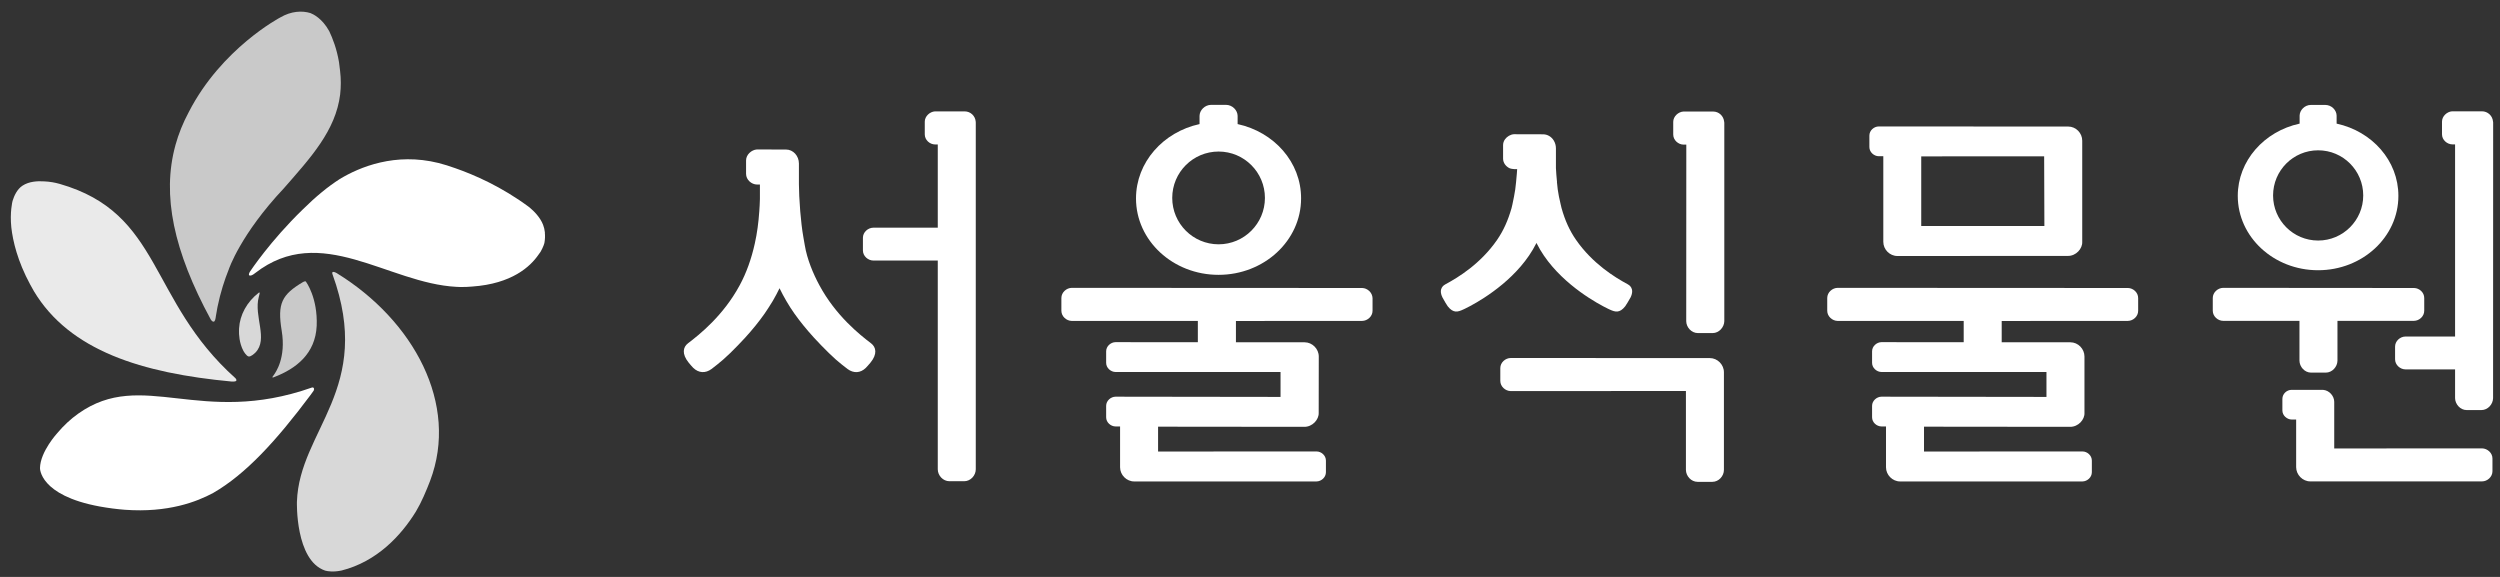 <?xml version="1.0" encoding="utf-8"?>
<!-- Generator: Adobe Illustrator 23.1.0, SVG Export Plug-In . SVG Version: 6.00 Build 0)  -->
<svg version="1.1" id="Layer_1" xmlns="http://www.w3.org/2000/svg" xmlns:xlink="http://www.w3.org/1999/xlink" x="0px" y="0px"
	 viewBox="0 0 325 75" style="enable-background:new 0 0 325 75;" xml:space="preserve">
<rect x="0" y="0" width="325" height="75" fill="#333333" stroke="none"/>
<style type="text/css">
	.st0{fill:#C9C9C9;}
	.st1{fill:#D8D8D8;}
	.st2{fill:#FFFFFF;}
	.st3{fill:#EAEAEA;}
</style>
<g>
	<path class="st0" d="M39.77,36.61c0,0,1.55,2.08,1.4,5.75C41,46.02,38.45,47.93,35.7,49c0,0-0.26,0.12-0.28,0.06
		c-0.02-0.06-0.03-0.02,0.19-0.33c0.21-0.31,1.6-2.19,1.01-5.74c-0.58-3.54,0-4.68,2.78-6.33C39.41,36.66,39.68,36.5,39.77,36.61"/>
	<path class="st1" d="M55.91,62.52L55.91,62.52c3.79-9.97-2.12-20.85-12.13-27.01c-0.19-0.11-0.45-0.22-0.55-0.13
		c-0.09,0.08,0,0.29,0,0.29c5.4,14.89-4.32,20.19-4.63,29.56h0c0,0-0.24,7.62,3.67,8.95c0.33,0.09,1.05,0.21,2.12-0.01
		c4.59-1.15,7.75-4.53,9.69-7.69C54.81,65.26,55.42,63.79,55.91,62.52C55.93,62.48,55.91,62.52,55.91,62.52"/>
	<path class="st2" d="M40.81,50.48c-0.02-0.04-0.04-0.07-0.06-0.08c-0.07-0.05-0.2-0.02-0.2-0.02c-14.54,5.13-22.03-2.51-30.36,3.38
		c-1.02,0.72-1.93,1.58-2.73,2.53l0,0c0,0-2.23,2.42-2.26,4.56c0,0-0.11,3.54,7.74,4.99c1.16,0.21,2.26,0.35,3.29,0.43
		c5.62,0.41,9.35-1.04,11.47-2.18c0,0,0.01-0.01,0.02-0.01h0c4.21-2.43,8.15-6.71,12.65-12.73c0.18-0.24,0.4-0.56,0.41-0.57
		C40.84,50.64,40.84,50.54,40.81,50.48"/>
	<path class="st3" d="M30.6,49.16L30.6,49.16C19.23,38.98,21.11,27.73,7.74,23.9c-0.33-0.09-0.64-0.16-0.94-0.21l0,0
		c-0.38-0.06-0.72-0.1-1.04-0.11c-0.88-0.06-1.99,0-2.84,0.56c-0.7,0.46-1.08,1.31-1.29,1.99c-0.02,0.09-0.36,1.45-0.16,3.42
		c0.2,1.79,0.81,4.4,2.45,7.43c0.15,0.29,0.31,0.58,0.48,0.86c0,0.01,0.01,0.01,0.01,0.02v0c4.65,7.74,14.05,10.65,25.7,11.74
		c0.11,0.01,0.52,0.02,0.6-0.1C30.8,49.35,30.6,49.16,30.6,49.16"/>
	<path class="st0" d="M44.21,9.21c-0.04-0.4-0.09-0.77-0.14-1.13c-0.28-1.68-0.81-3.07-1.27-4.03c-0.91-1.65-2.06-2.2-2.44-2.35
		c-1.09-0.33-2.49-0.27-3.93,0.57l0,0c0,0-7.63,4.01-11.88,12.28c-0.76,1.41-1.34,2.86-1.75,4.34c0,0.01,0,0.01,0,0.01l0,0
		c-1.78,6.5-0.21,13.76,4.59,22.62c0.05,0.08,0.19,0.3,0.37,0.3c0.21,0,0.27-0.45,0.3-0.7c0.06-0.41,0.13-0.81,0.21-1.2
		c0.39-1.91,0.93-3.56,1.47-4.9l0,0c0,0,1.49-4.52,7.16-10.54c3.48-3.98,6.74-7.5,7.32-12.21h0c0,0,0,0,0-0.01
		C44.33,11.3,44.34,10.28,44.21,9.21"/>
	<path class="st2" d="M70.84,30.23c-0.04-0.36-0.12-0.7-0.24-1.01c-0.39-0.99-1.19-1.78-1.78-2.27c-3.59-2.68-7.21-4.24-9.62-5.08
		c-0.75-0.27-1.48-0.5-2.19-0.68c-5.64-1.4-10.25,0.52-12.85,2.09c-0.77,0.5-1.55,1.06-2.32,1.7c0,0,0,0,0,0
		c-0.81,0.66-1.65,1.43-2.47,2.24c-4.25,4.12-6.83,8.03-6.83,8.03c-0.05,0.07-0.28,0.43-0.13,0.55c0,0,0.2,0.16,0.76-0.3l0,0
		c8.54-6.63,17.25,1.33,26.17,1.79l0,0h0.01c0.16,0.01,0.32,0.01,0.47,0.02v0c0,0,0,0,0,0c0.52,0.01,1.04-0.01,1.57-0.06
		c5.15-0.36,7.55-2.59,8.62-4.15c0.09-0.12,0.18-0.24,0.26-0.36c0.39-0.68,0.51-1.16,0.51-1.2c0,0,0,0,0,0
		c0.08-0.45,0.09-0.88,0.05-1.29C70.84,30.24,70.84,30.24,70.84,30.23"/>
	<path class="st1" d="M32.31,46.34c0.28,0.07,0.74-0.36,0.9-0.51c1.7-1.76-0.24-4.71,0.43-7.22l0.11-0.44c0.01-0.05,0.01-0.1,0-0.12
		c-0.01-0.01-0.01-0.01-0.01-0.02c-0.03-0.02-0.07,0-0.1,0.02c-1.55,1.2-2.46,2.89-2.56,4.63c0,0,0-0.01,0,0
		c-0.01,0.1-0.01,0.21-0.01,0.32c-0.01,0.4,0.02,1.59,0.57,2.61C31.74,45.79,32.04,46.27,32.31,46.34"/>
	<g>
		<g>
			<path class="st2" d="M160.89,16.13v-1.07c-0.01-0.72-0.67-1.43-1.52-1.43h-1.91c-0.85,0-1.51,0.71-1.52,1.43v1.07
				c-4.73,1.03-8.26,4.97-8.26,9.67c0,5.48,4.8,9.93,10.73,9.93c5.93,0,10.73-4.45,10.73-9.93
				C169.16,21.09,165.63,17.16,160.89,16.13z M158.42,31.76c-3.33,0-6.03-2.7-6.03-6.03c0-3.33,2.7-6.03,6.03-6.03
				c3.32,0,6.02,2.7,6.02,6.03C164.44,29.06,161.74,31.76,158.42,31.76z"/>
			<path class="st2" d="M177.08,37.44l-37.76-0.02c-0.67,0.01-1.34,0.58-1.34,1.32v1.66c0,0.74,0.67,1.31,1.34,1.32l16.4,0v2.77
				l-10.71-0.01c-0.61,0.01-1.21,0.53-1.21,1.19v1.5c0,0.66,0.6,1.18,1.21,1.19l21.46,0l0,3.24l-21.46-0.03
				c-0.61,0.01-1.21,0.53-1.21,1.19v0.12c0,0.01,0,0.02,0,0.02l0,1.35c0,0.67,0.6,1.18,1.21,1.19h0.6v5.31
				c0,0.99,0.84,1.84,1.83,1.84l23.71,0c0.62-0.01,1.22-0.53,1.22-1.2v-1.51c0-0.67-0.6-1.19-1.22-1.19l-20.6,0.01v-3.23l18.99,0.02
				c1.08,0.02,1.93-0.95,1.89-1.82l0.01-7.32c0-1-0.85-1.85-1.84-1.85l-8.93,0v-2.77l16.42-0.01c0.67-0.01,1.34-0.58,1.34-1.31
				v-1.65C178.41,38.02,177.75,37.45,177.08,37.44z"/>
		</g>
		<g>
			<g>
				<path class="st2" d="M224.14,15.82L224.14,15.82L224.14,15.82c-0.07-0.74-0.68-1.32-1.43-1.32h-3.87
					c-0.66,0.04-1.32,0.63-1.32,1.34v1.65c0,0.73,0.66,1.3,1.33,1.31h0.37l-0.01,22.96c0.01,0.78,0.67,1.54,1.52,1.54h1.91
					c0.84,0,1.5-0.76,1.52-1.54l0-25.81C224.16,15.91,224.15,15.86,224.14,15.82z"/>
			</g>
			<g>
				<path class="st2" d="M211.58,36.94c-1.66-0.89-4.55-2.67-6.69-5.75c-0.85-1.22-1.44-2.54-1.89-4.14
					c-0.04-0.16-0.08-0.34-0.12-0.51c-0.08-0.32-0.15-0.65-0.22-0.99c-0.12-0.61-0.21-1.24-0.26-1.89h0.01
					c-0.07-0.66-0.11-1.29-0.14-1.81v-2.56c0-0.38-0.1-0.72-0.28-1.02c-0.3-0.49-0.81-0.81-1.39-0.81l-3.8-0.01
					c-0.44,0.03-0.88,0.29-1.15,0.66c-0.16,0.22-0.25,0.48-0.25,0.76v1.75c0,0.55,0.36,1.01,0.82,1.24
					c0.41,0.17,1.01,0.13,1.01,0.13c0,0.17-0.02,0.34-0.04,0.56c-0.04,0.4-0.08,0.82-0.1,1.12c-0.05,0.62-0.15,1.3-0.27,1.89
					c-0.14,0.79-0.3,1.41-0.32,1.5c-0.46,1.59-1.04,2.91-1.89,4.14c-2.14,3.09-5.03,4.86-6.69,5.75c-0.19,0.1-0.97,0.53-0.41,1.7
					l0.39,0.69l0.3,0.47c0.74,0.95,1.34,0.74,2.03,0.42c0,0,0.34-0.15,0.9-0.45c1.91-1.02,6.39-3.79,8.57-8.12l0.04-0.09l0.04,0.09
					c2.2,4.37,6.74,7.15,8.62,8.15c0.53,0.28,0.84,0.42,0.84,0.42c0.7,0.32,1.3,0.53,2.04-0.42l0.3-0.47l0.4-0.69
					C212.54,37.47,211.77,37.04,211.58,36.94z"/>
				<path class="st2" d="M224.11,48.39c0-0.99-0.84-1.84-1.83-1.84l-25.89-0.01c-0.69,0.01-1.35,0.58-1.35,1.31v1.67
					c0,0.73,0.66,1.31,1.35,1.32l22.78-0.01l0,10.26c0.01,0.79,0.67,1.55,1.52,1.55h1.91c0.85,0,1.51-0.76,1.51-1.55L224.11,48.39z"
					/>
			</g>
		</g>
		<g>
			<path class="st2" d="M276.64,37.44l-37.75-0.02c-0.68,0.01-1.35,0.58-1.35,1.32v1.66c0,0.74,0.67,1.31,1.35,1.32l16.39,0l0,2.77
				l-10.7-0.01c-0.61,0.01-1.21,0.53-1.21,1.19v1.5c0,0.66,0.6,1.18,1.21,1.19l21.46,0v3.24l-21.46-0.03
				c-0.61,0.01-1.21,0.53-1.21,1.19v0.12c0,0.01,0,0.02,0,0.02v1.35c0,0.67,0.6,1.18,1.21,1.19h0.6v5.31c0,0.99,0.84,1.84,1.83,1.84
				l23.71,0c0.62-0.01,1.22-0.53,1.22-1.2v-1.51c0-0.67-0.6-1.19-1.22-1.19l-20.6,0.01v-3.23l18.98,0.02
				c1.08,0.02,1.93-0.95,1.88-1.82l0-7.32c0-1-0.83-1.85-1.83-1.85l-8.93,0l0-2.77l16.41-0.01c0.68-0.01,1.33-0.58,1.33-1.31v-1.65
				C277.97,38.02,277.31,37.45,276.64,37.44z"/>
			<path class="st2" d="M268.87,16.45l-24.64-0.01c-0.61,0-1.21,0.52-1.21,1.18v1.5c0,0.66,0.6,1.18,1.21,1.19h0.6v11.13
				c0,1,0.84,1.84,1.83,1.84l22.15-0.01c1.08,0.02,1.92-0.95,1.88-1.82V18.3C270.7,17.3,269.87,16.45,268.87,16.45z M262.29,20.32
				h3.45l0.03,9.06h-16.01v-9.05L262.29,20.32z"/>
		</g>
		<g>
			<path class="st2" d="M303.76,16.07l0-1.04c-0.01-0.71-0.65-1.39-1.48-1.39h-1.86c-0.82,0-1.46,0.69-1.47,1.39v1.04
				c-4.61,1-8.04,4.83-8.04,9.4c0,5.34,4.68,9.66,10.44,9.66c5.77,0,10.44-4.32,10.44-9.66C311.8,20.89,308.37,17.07,303.76,16.07z
				 M301.36,31.27c-3.24,0-5.86-2.63-5.86-5.86c0-3.24,2.62-5.87,5.86-5.87c3.24,0,5.86,2.63,5.86,5.87
				C307.22,28.64,304.59,31.27,301.36,31.27z"/>
			<path class="st2" d="M324.09,15.78L324.09,15.78c-0.07-0.73-0.68-1.31-1.44-1.31h-3.87c-0.66,0.04-1.32,0.63-1.32,1.34v1.65
				c0,0.73,0.66,1.3,1.34,1.31h0.36l0,24.98h-6.47c-0.67,0.01-1.33,0.58-1.33,1.31v1.65c0,0.73,0.66,1.3,1.33,1.31h6.47v3.74
				c0.01,0.78,0.67,1.55,1.51,1.55h1.91c0.85,0,1.51-0.77,1.52-1.55l0.01-35.84C324.11,15.87,324.09,15.83,324.09,15.78
				L324.09,15.78z"/>
			<path class="st2" d="M322.67,58.29l-19.22,0.01v-6.06c0-0.76-0.65-1.51-1.47-1.56l-4.09,0c-0.62,0.01-1.18,0.52-1.18,1.18v0.11
				c0,0.01,0,0.02,0,0.03v1.36c0,0.66,0.6,1.17,1.21,1.18h0.58l0,6.19c0,0.99,0.84,1.85,1.83,1.85l22.34,0
				c0.68,0,1.35-0.58,1.35-1.32v-1.66C324.02,58.87,323.35,58.3,322.67,58.29z"/>
			<path class="st2" d="M313.83,37.44l-24.82-0.02c-0.68,0.01-1.35,0.58-1.35,1.32v1.66c0,0.73,0.67,1.31,1.35,1.31l9.92,0v5.18
				c0.01,0.78,0.66,1.55,1.51,1.55h1.91c0.84,0,1.51-0.76,1.52-1.55v-5.18l9.95,0c0.68-0.01,1.33-0.58,1.33-1.31v-1.65
				C315.16,38.02,314.51,37.45,313.83,37.44z"/>
		</g>
		<g>
			<path class="st2" d="M113.25,44.64c-1.49-1.13-4.6-3.6-6.73-7.56c-0.8-1.48-1.6-3.38-1.9-5.21c-0.09-0.51-0.19-1.08-0.19-1.09
				c-0.17-0.95-0.3-2.15-0.4-3.32c-0.11-1.37-0.17-2.7-0.17-3.51v-2.69c0-1-0.75-1.82-1.67-1.82l-3.8-0.01
				c-0.69,0.05-1.4,0.67-1.4,1.42v1.75c0,0.77,0.7,1.38,1.42,1.39h0.38v1.88c-0.02,0.58-0.04,1.14-0.08,1.59
				c-0.1,1.48-0.29,2.89-0.58,4.18c-0.45,2.04-1.11,3.86-1.96,5.43c-2.13,3.96-5.24,6.43-6.73,7.56c-0.63,0.48-0.85,1.36,0.1,2.53
				l0.34,0.4l0.24,0.26c0.71,0.69,1.6,0.73,2.38,0.15c0.49-0.37,0.99-0.77,1.51-1.22c0.31-0.28,0.61-0.56,0.92-0.85
				c0.67-0.66,1.32-1.32,1.94-2c0.93-1.02,1.78-2.06,2.53-3.13c0.31-0.45,0.62-0.93,0.92-1.42c0.05-0.09,0.11-0.17,0.16-0.26
				c0.32-0.55,0.61-1.1,0.86-1.62c0.51,1.06,1.2,2.26,1.93,3.29c0.76,1.07,1.61,2.11,2.54,3.13c0.62,0.68,1.27,1.34,1.94,2
				c0.31,0.29,0.61,0.58,0.92,0.86c0.51,0.44,1.02,0.85,1.51,1.22c0.78,0.58,1.67,0.55,2.38-0.15l0.24-0.26l0.34-0.39
				C114.1,46.01,113.88,45.13,113.25,44.64z"/>
			<path class="st2" d="M126.85,15.93c0-0.05-0.01-0.09-0.01-0.13v-0.01l0,0c-0.07-0.74-0.68-1.31-1.44-1.31h-3.86
				c-0.66,0.04-1.32,0.63-1.32,1.34v1.65c0,0.73,0.65,1.3,1.33,1.31h0.36V29.6l-8.39,0c-0.68,0.01-1.34,0.58-1.34,1.31v1.65
				c0,0.73,0.66,1.3,1.34,1.31l8.39,0l0,27.14c0,0.79,0.67,1.55,1.52,1.55h1.91c0.85,0,1.51-0.76,1.51-1.55L126.85,15.93z"/>
		</g>
	</g>
</g>
</svg>
